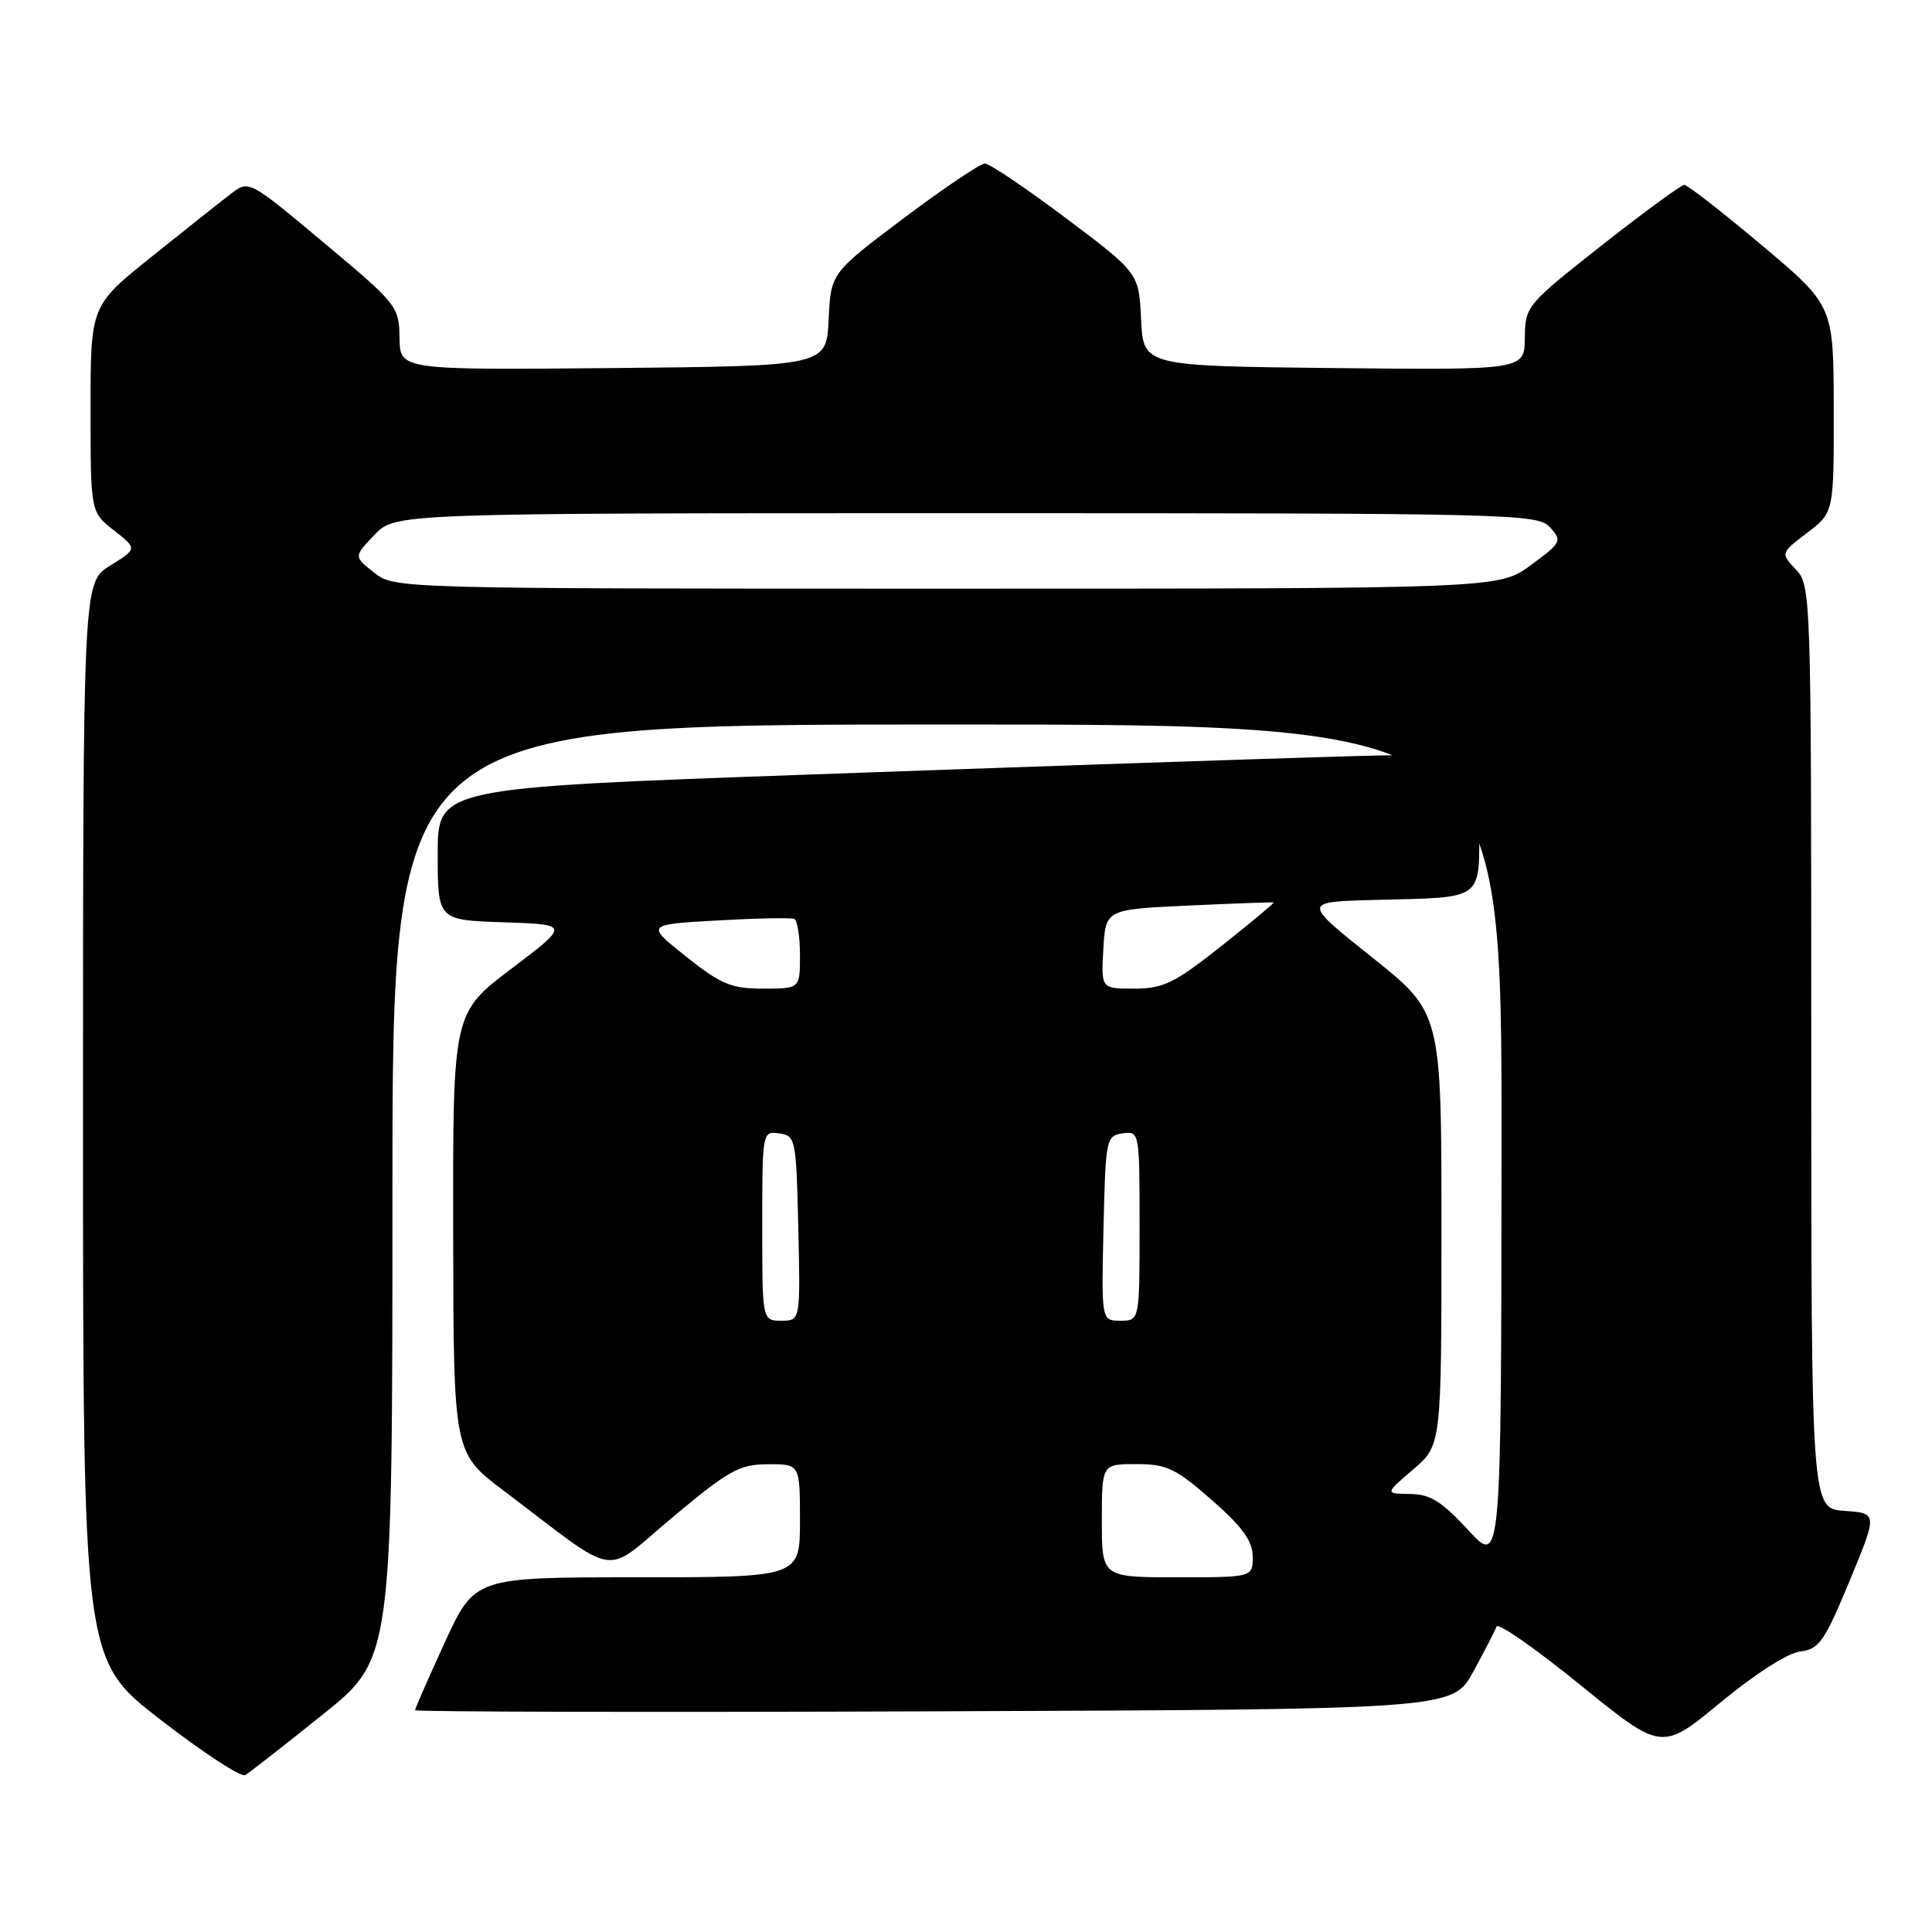 <?xml version="1.0" encoding="UTF-8" standalone="no"?>
<!DOCTYPE svg PUBLIC "-//W3C//DTD SVG 1.1//EN" "http://www.w3.org/Graphics/SVG/1.1/DTD/svg11.dtd" >
<svg xmlns="http://www.w3.org/2000/svg" xmlns:xlink="http://www.w3.org/1999/xlink" version="1.1" viewBox="0 0 256 256">
 <g >
 <path fill="currentColor"
d=" M 42.75 227.20 C 52.00 219.78 52.00 219.78 52.00 157.89 C 52.00 96.00 52.00 96.00 125.50 96.00 C 199.00 96.00 199.00 96.00 198.96 151.75 C 198.92 207.50 198.92 207.50 194.55 202.75 C 191.04 198.94 189.52 197.99 186.84 197.96 C 183.50 197.92 183.50 197.92 187.25 194.71 C 191.00 191.50 191.00 191.50 191.00 162.84 C 191.00 134.18 191.00 134.18 181.79 126.84 C 172.58 119.50 172.58 119.50 182.04 119.25 C 196.91 118.86 196.00 119.54 196.00 108.83 C 196.00 99.69 196.00 99.69 176.25 100.28 C 165.39 100.60 134.34 101.66 107.25 102.63 C 58.00 104.39 58.00 104.39 58.00 113.16 C 58.00 121.92 58.00 121.92 66.75 122.21 C 75.50 122.50 75.50 122.50 67.75 128.37 C 60.00 134.24 60.00 134.24 60.05 163.37 C 60.09 192.50 60.09 192.50 66.71 197.50 C 82.40 209.36 79.69 208.93 89.14 201.03 C 96.59 194.80 97.96 194.04 101.75 194.02 C 106.00 194.00 106.00 194.00 106.00 201.50 C 106.00 209.00 106.00 209.00 84.45 209.00 C 62.91 209.00 62.91 209.00 58.95 217.60 C 56.78 222.33 55.00 226.38 55.00 226.61 C 55.00 226.83 85.94 226.90 123.75 226.76 C 192.49 226.50 192.49 226.50 195.22 221.50 C 196.72 218.75 198.11 216.06 198.30 215.52 C 198.50 214.98 203.50 218.47 209.42 223.28 C 220.19 232.02 220.19 232.02 227.97 225.59 C 232.51 221.83 236.90 219.02 238.54 218.83 C 241.03 218.54 241.74 217.53 245.07 209.50 C 248.80 200.50 248.80 200.50 244.40 200.20 C 240.00 199.89 240.00 199.89 240.00 138.76 C 240.00 78.64 239.97 77.59 237.96 75.46 C 235.93 73.29 235.93 73.29 239.46 70.60 C 243.00 67.90 243.00 67.90 242.98 54.20 C 242.96 40.50 242.96 40.50 233.45 32.50 C 228.22 28.10 223.60 24.50 223.18 24.50 C 222.76 24.50 217.84 28.10 212.25 32.50 C 202.25 40.38 202.09 40.57 202.05 44.77 C 202.00 49.03 202.00 49.03 176.75 48.77 C 151.50 48.50 151.50 48.50 151.20 42.34 C 150.91 36.18 150.91 36.18 141.26 28.92 C 135.95 24.93 131.11 21.67 130.50 21.67 C 129.89 21.67 125.05 24.93 119.74 28.92 C 110.09 36.18 110.09 36.18 109.80 42.34 C 109.50 48.50 109.50 48.50 81.25 48.77 C 53.00 49.03 53.00 49.03 52.94 44.77 C 52.89 40.61 52.63 40.29 42.93 32.18 C 32.98 23.85 32.98 23.85 30.60 25.68 C 29.29 26.68 24.57 30.42 20.11 34.00 C 12.00 40.50 12.00 40.50 12.00 54.18 C 12.00 67.86 12.00 67.86 15.10 70.28 C 18.20 72.71 18.20 72.71 14.60 74.94 C 11.00 77.16 11.00 77.16 11.00 148.55 C 11.00 219.93 11.00 219.93 21.25 227.86 C 26.89 232.23 31.95 235.53 32.50 235.21 C 33.05 234.88 37.66 231.28 42.75 227.20 Z  M 146.00 201.50 C 146.00 194.00 146.00 194.00 150.57 194.00 C 154.60 194.00 155.79 194.57 160.56 198.75 C 164.63 202.32 165.98 204.18 165.99 206.25 C 166.00 209.00 166.00 209.00 156.00 209.00 C 146.00 209.00 146.00 209.00 146.00 201.50 Z  M 101.00 162.43 C 101.00 149.97 101.02 149.86 103.25 150.18 C 105.43 150.49 105.51 150.91 105.78 162.75 C 106.06 175.00 106.06 175.00 103.53 175.00 C 101.00 175.00 101.00 175.00 101.00 162.43 Z  M 146.22 162.75 C 146.49 150.91 146.57 150.49 148.75 150.18 C 150.98 149.86 151.00 149.97 151.00 162.43 C 151.00 175.00 151.00 175.00 148.47 175.00 C 145.94 175.00 145.94 175.00 146.22 162.75 Z  M 90.91 126.75 C 85.57 122.50 85.57 122.50 95.03 121.97 C 100.24 121.67 104.84 121.58 105.25 121.77 C 105.66 121.96 106.00 124.12 106.00 126.56 C 106.00 131.00 106.00 131.00 101.13 131.00 C 96.91 131.00 95.55 130.44 90.91 126.75 Z  M 146.20 125.75 C 146.50 120.50 146.50 120.50 157.50 119.99 C 163.55 119.71 168.61 119.53 168.76 119.58 C 168.90 119.63 165.79 122.22 161.86 125.34 C 155.61 130.28 154.14 131.00 150.30 131.00 C 145.90 131.00 145.90 131.00 146.20 125.75 Z  M 49.57 75.87 C 46.87 73.75 46.87 73.75 49.62 70.87 C 52.37 68.00 52.37 68.00 128.03 68.00 C 200.80 68.00 203.75 68.07 205.39 69.88 C 207.02 71.67 206.90 71.90 202.85 74.88 C 198.61 78.00 198.61 78.00 125.44 78.00 C 52.35 78.00 52.27 78.00 49.57 75.87 Z "/>
</g>
</svg>